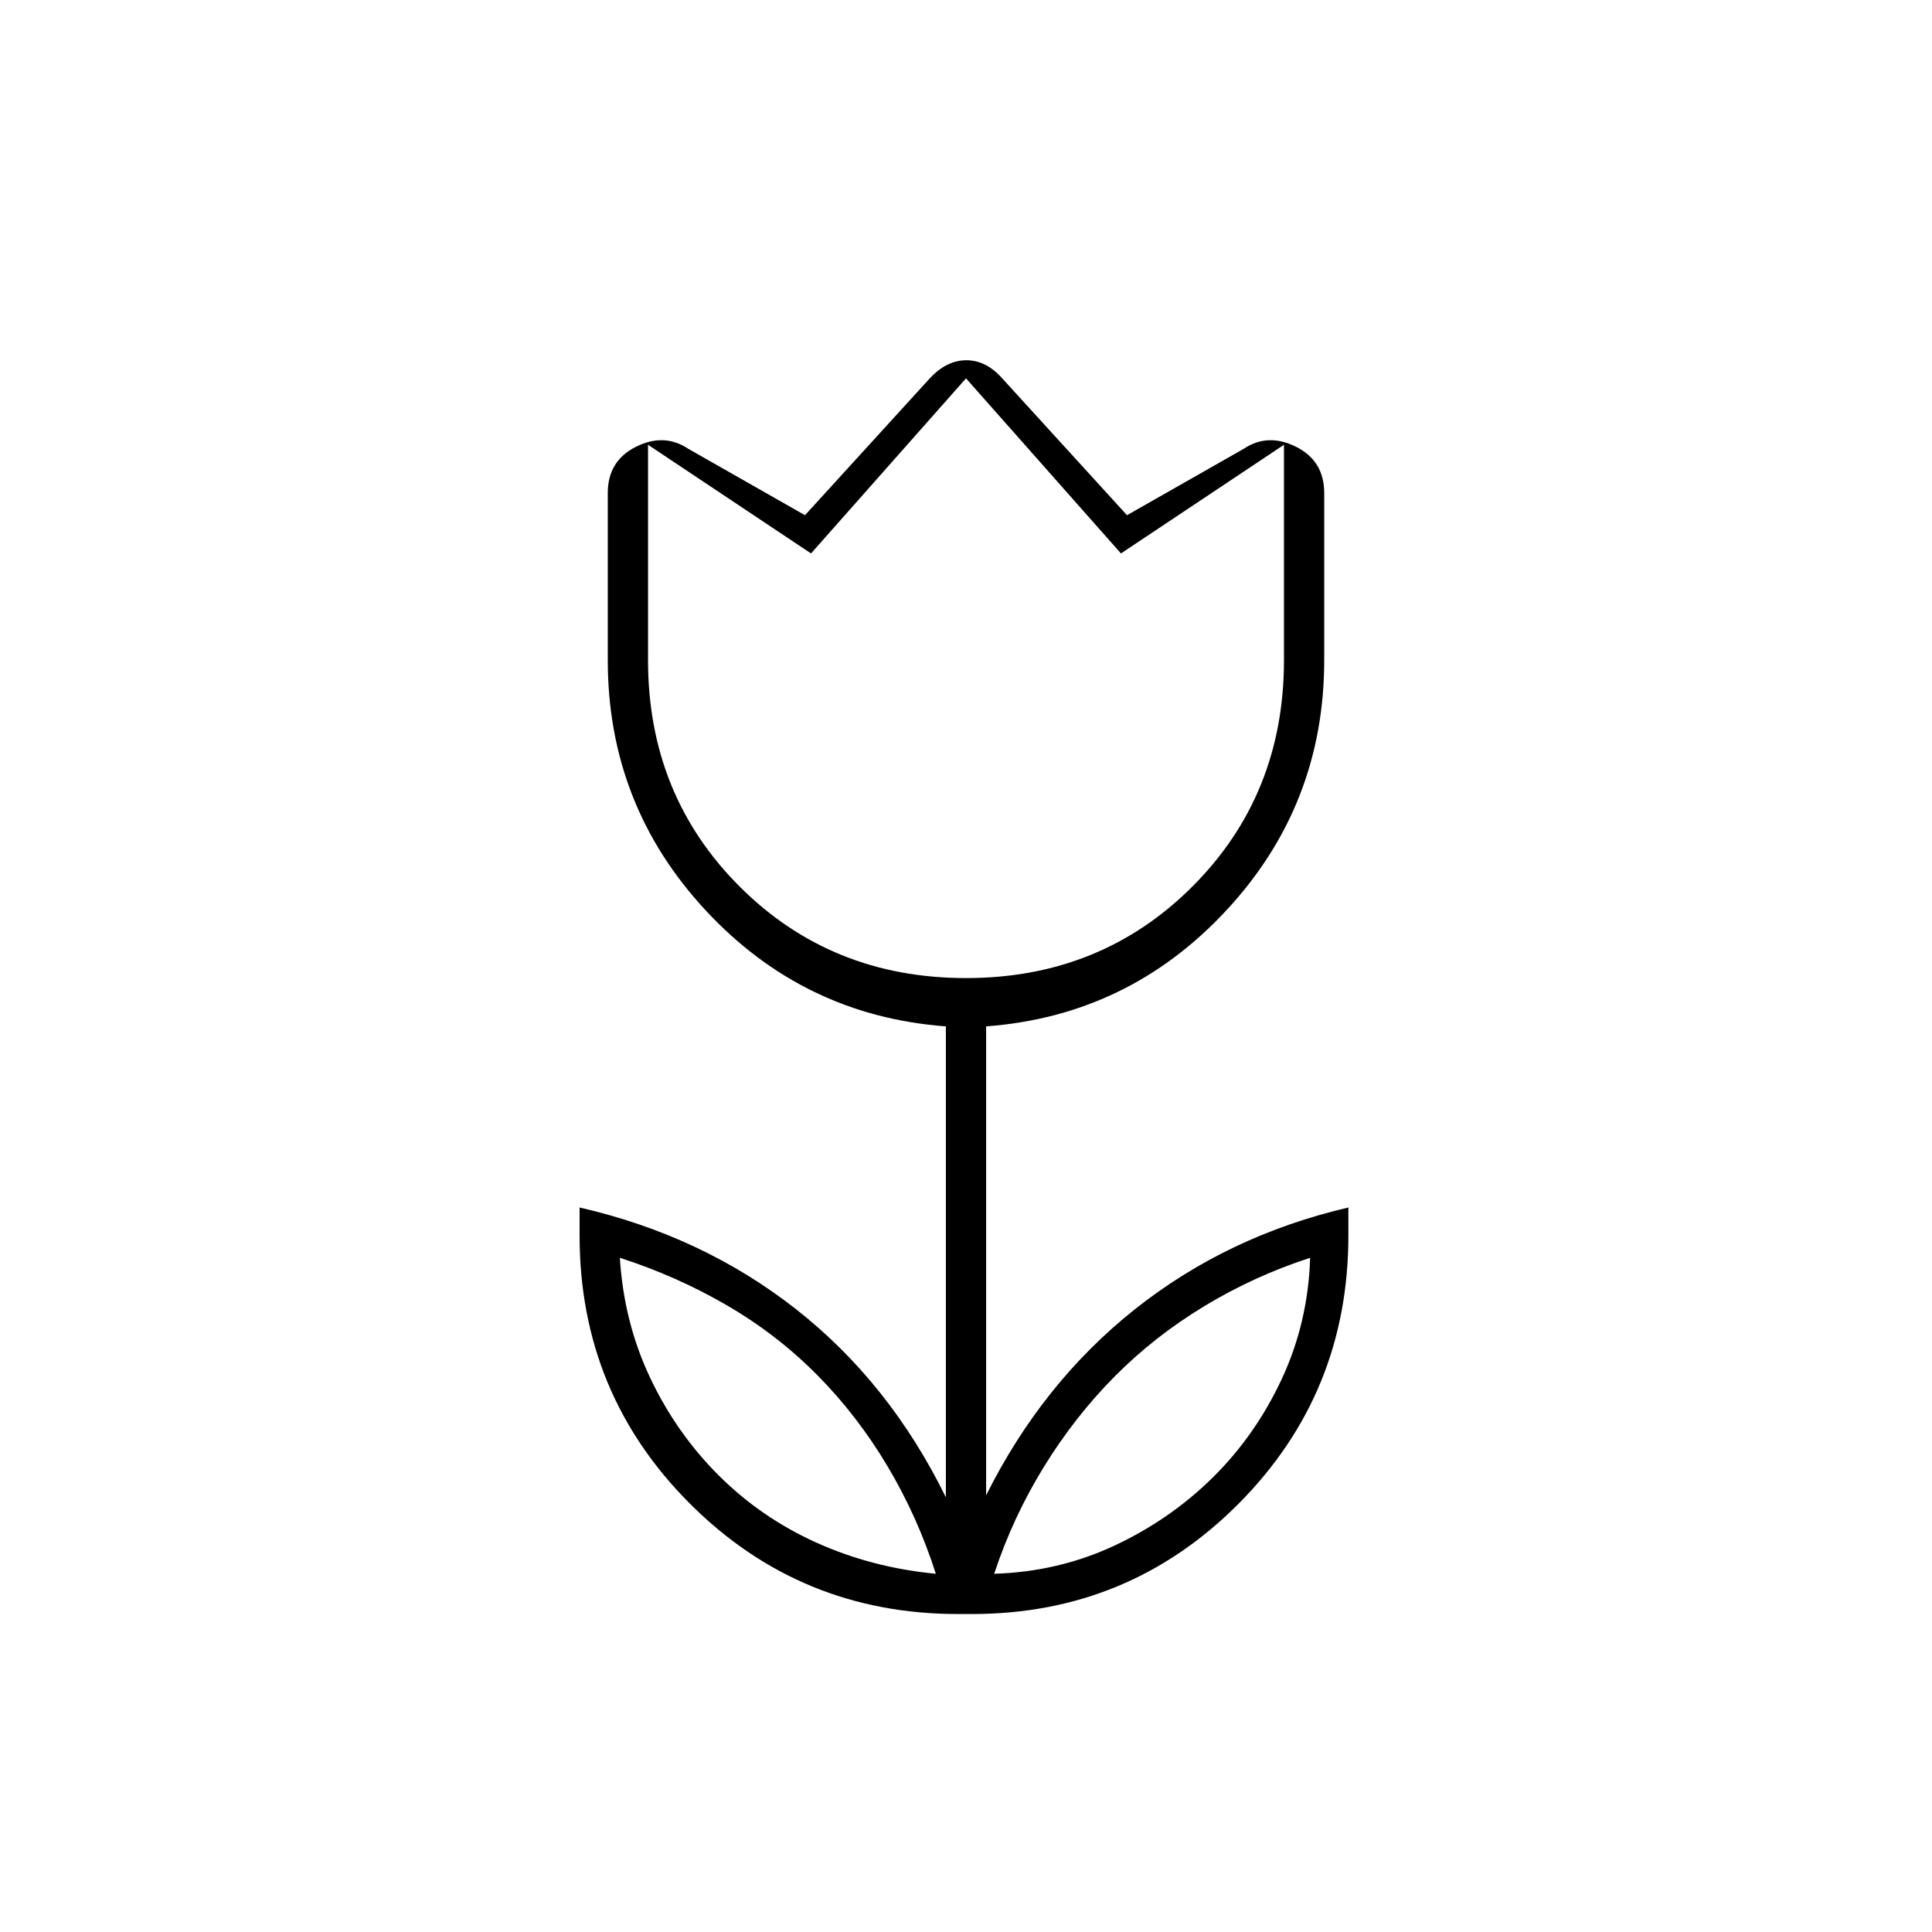 <svg xmlns="http://www.w3.org/2000/svg" height="20" viewBox="0 96 960 960" width="20"><path d="M465 878q-9-28.241-24-53.444-15-25.204-35-45.38Q386 759 361 744.5 336 730 308 721q2 32 15 59.5t34 48.5q21 21 48.532 33.463Q433.063 874.926 465 878Zm29 0q32-1 59.778-14t49-34Q624 809 637 781t14-60q-27.761 9-52.555 24t-44.619 35Q534 800 518.622 825 503.243 850 494 878Zm-14-296q67 0 112.5-45.5T638 424V317l-81 54-77-87-77 87-81-54v107q0 67 45.5 112.5T480 582Zm-4 316q-78.333 0-133.167-54.833Q288 788.333 288 710v-14q61 14 107.5 50.5T470 840V606q-70.72-5.286-119.36-57.643T302 424v-83q0-16 14-23t26 1l58 33 62-68q8.36-9 18.18-9t17.82 9l62 68 58-33q12-8 26-1t14 23v83q0 72-48.64 124.357T490 606v233q28-56 74-92.5T670 696v14q0 78.333-54.542 133.167Q560.917 898 483 898h-7Zm4-465Zm93 366Zm-186 0Z"/></svg>